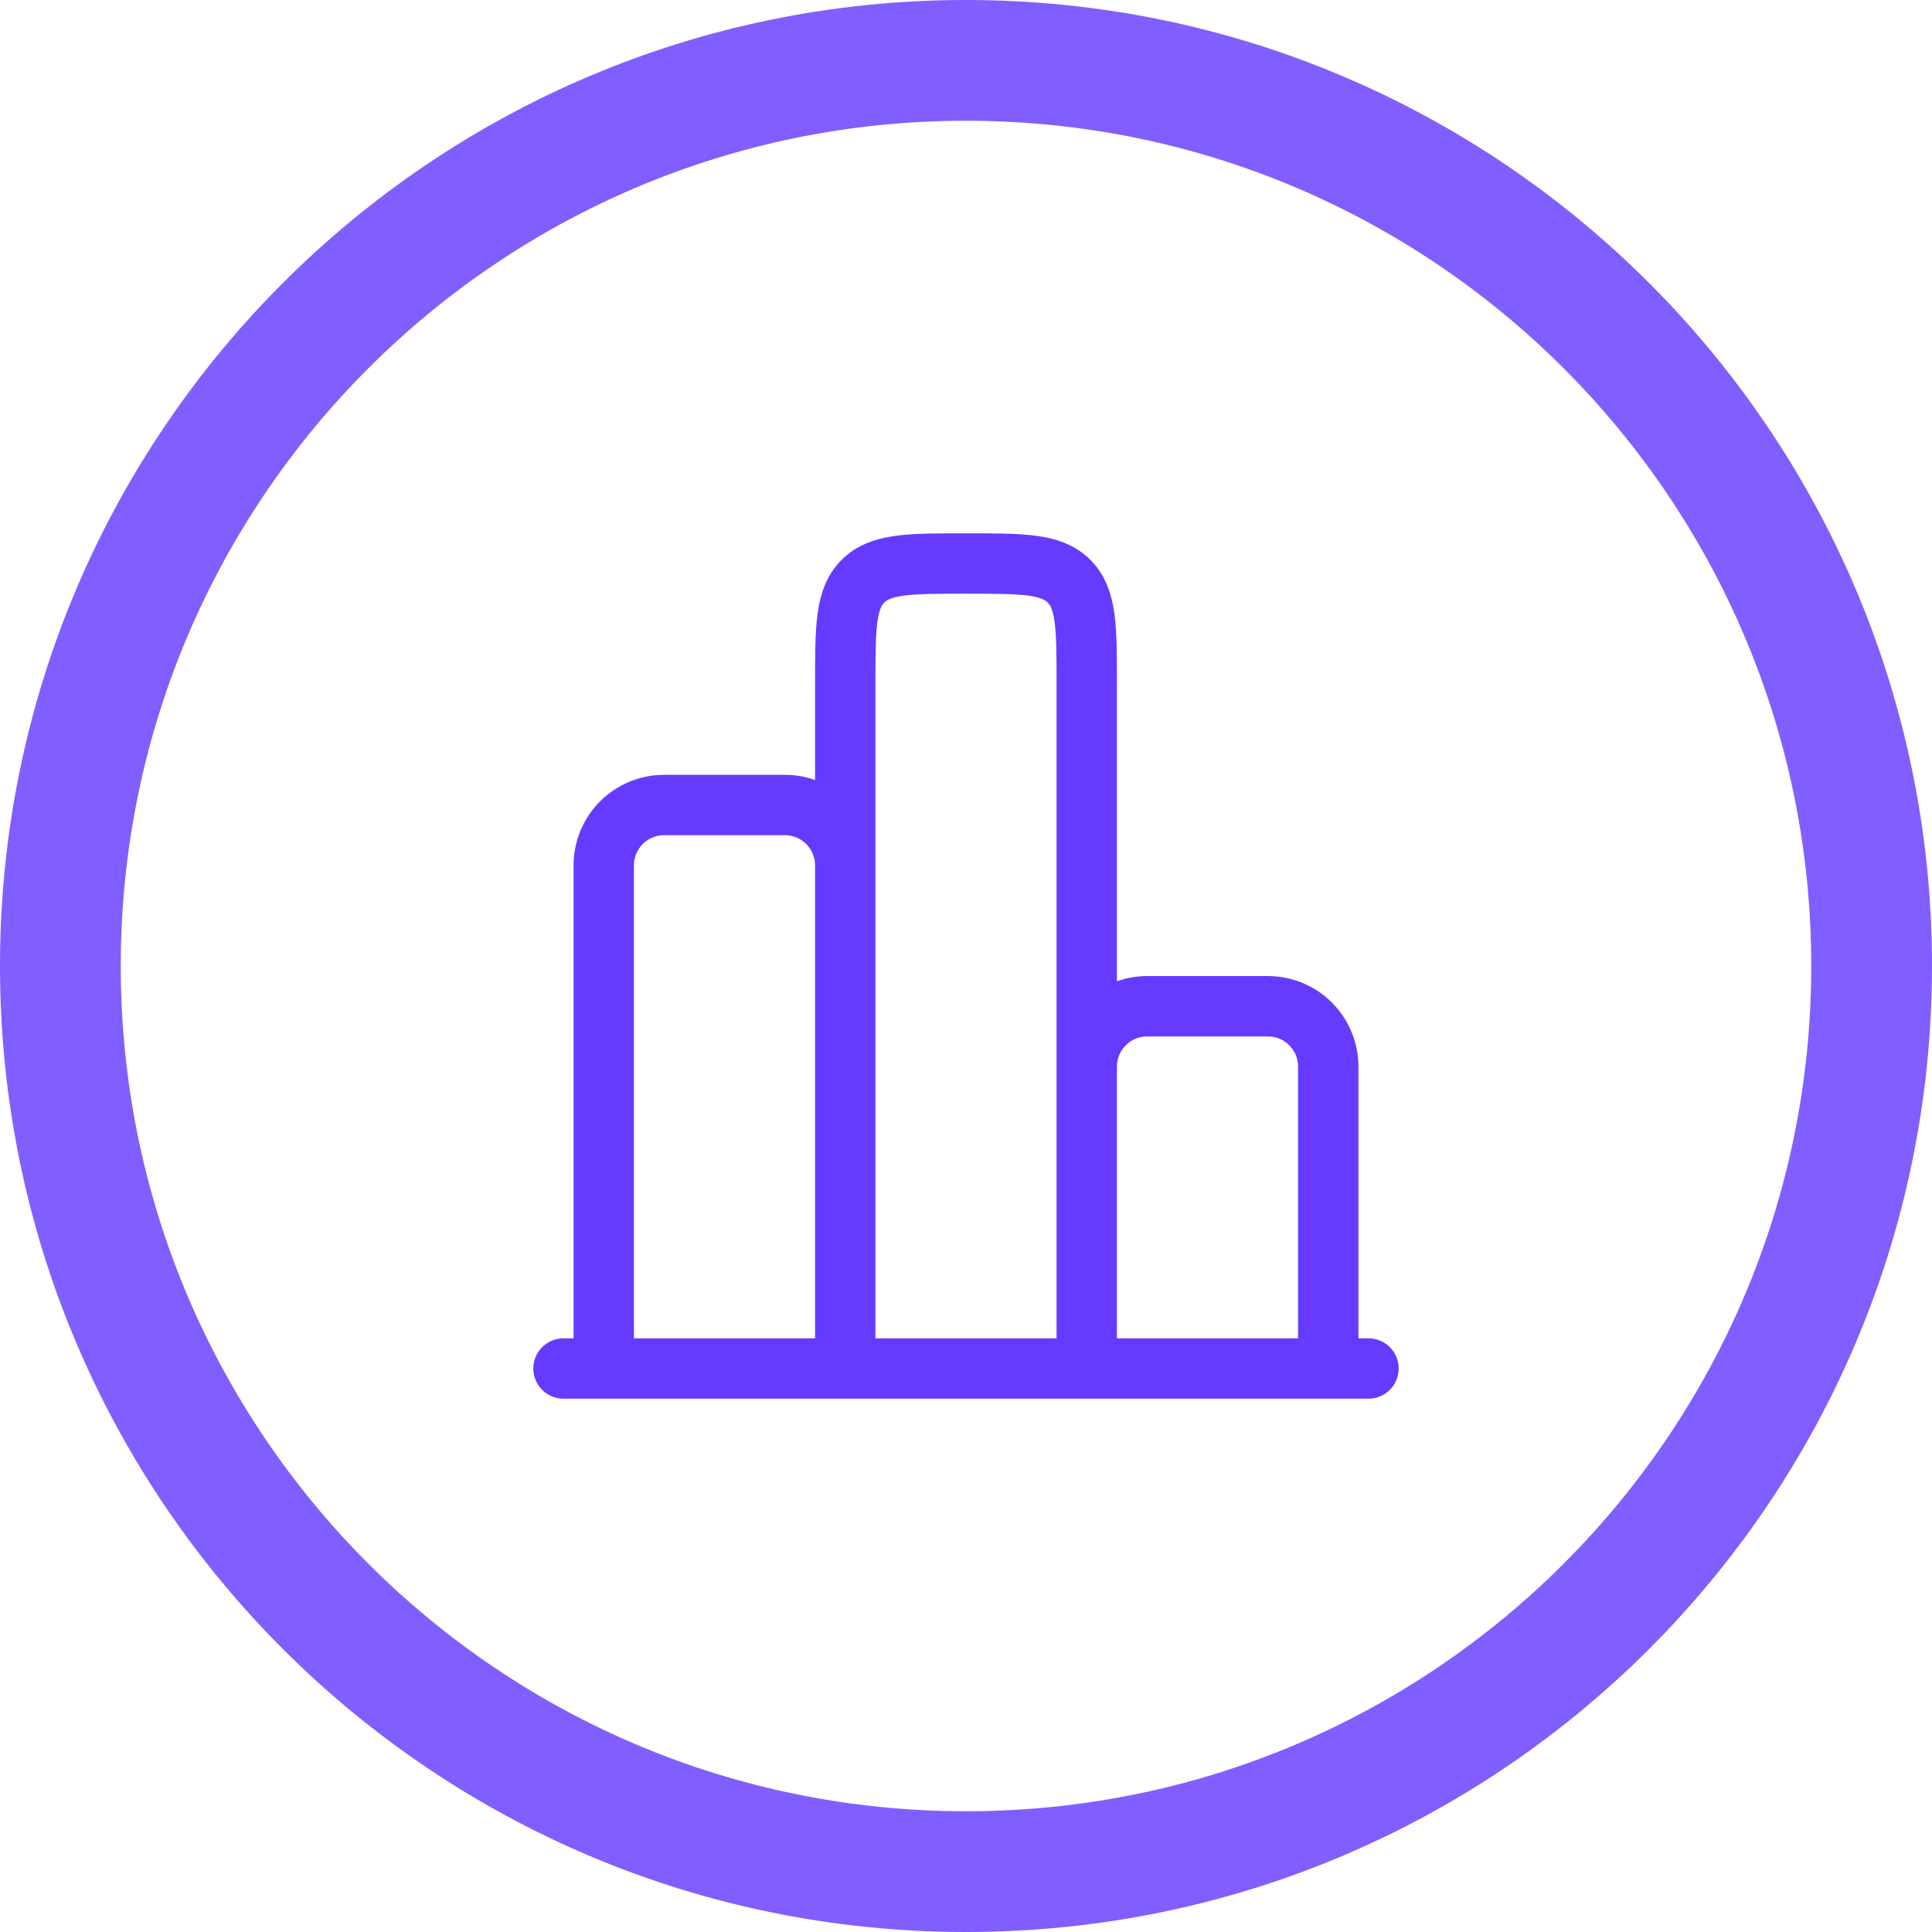 <svg width="48" height="48" viewBox="0 0 48 48" fill="none" xmlns="http://www.w3.org/2000/svg">
<path fill-rule="evenodd" clip-rule="evenodd" d="M24 45C35.598 45 45 35.598 45 24C45 12.402 35.598 3 24 3C12.402 3 3 12.402 3 24C3 35.598 12.402 45 24 45ZM24 48C37.255 48 48 37.255 48 24C48 10.745 37.255 0 24 0C10.745 0 0 10.745 0 24C0 37.255 10.745 48 24 48Z" fill="#6236FF" fill-opacity="0.8"/>
<path d="M34 34H14" stroke="#673BFF" stroke-width="1.5" stroke-linecap="round"/>
<path d="M33 34V26.5C33 26.102 32.842 25.721 32.561 25.439C32.279 25.158 31.898 25 31.5 25H28.5C28.102 25 27.721 25.158 27.439 25.439C27.158 25.721 27 26.102 27 26.5V34V17C27 15.586 27 14.879 26.56 14.44C26.122 14 25.415 14 24 14C22.586 14 21.879 14 21.44 14.44C21 14.878 21 15.585 21 17V34V21.5C21 21.102 20.842 20.721 20.561 20.439C20.279 20.158 19.898 20 19.5 20H16.5C16.102 20 15.721 20.158 15.439 20.439C15.158 20.721 15 21.102 15 21.5V34" stroke="#673BFF" stroke-width="1.5"/>
</svg>
